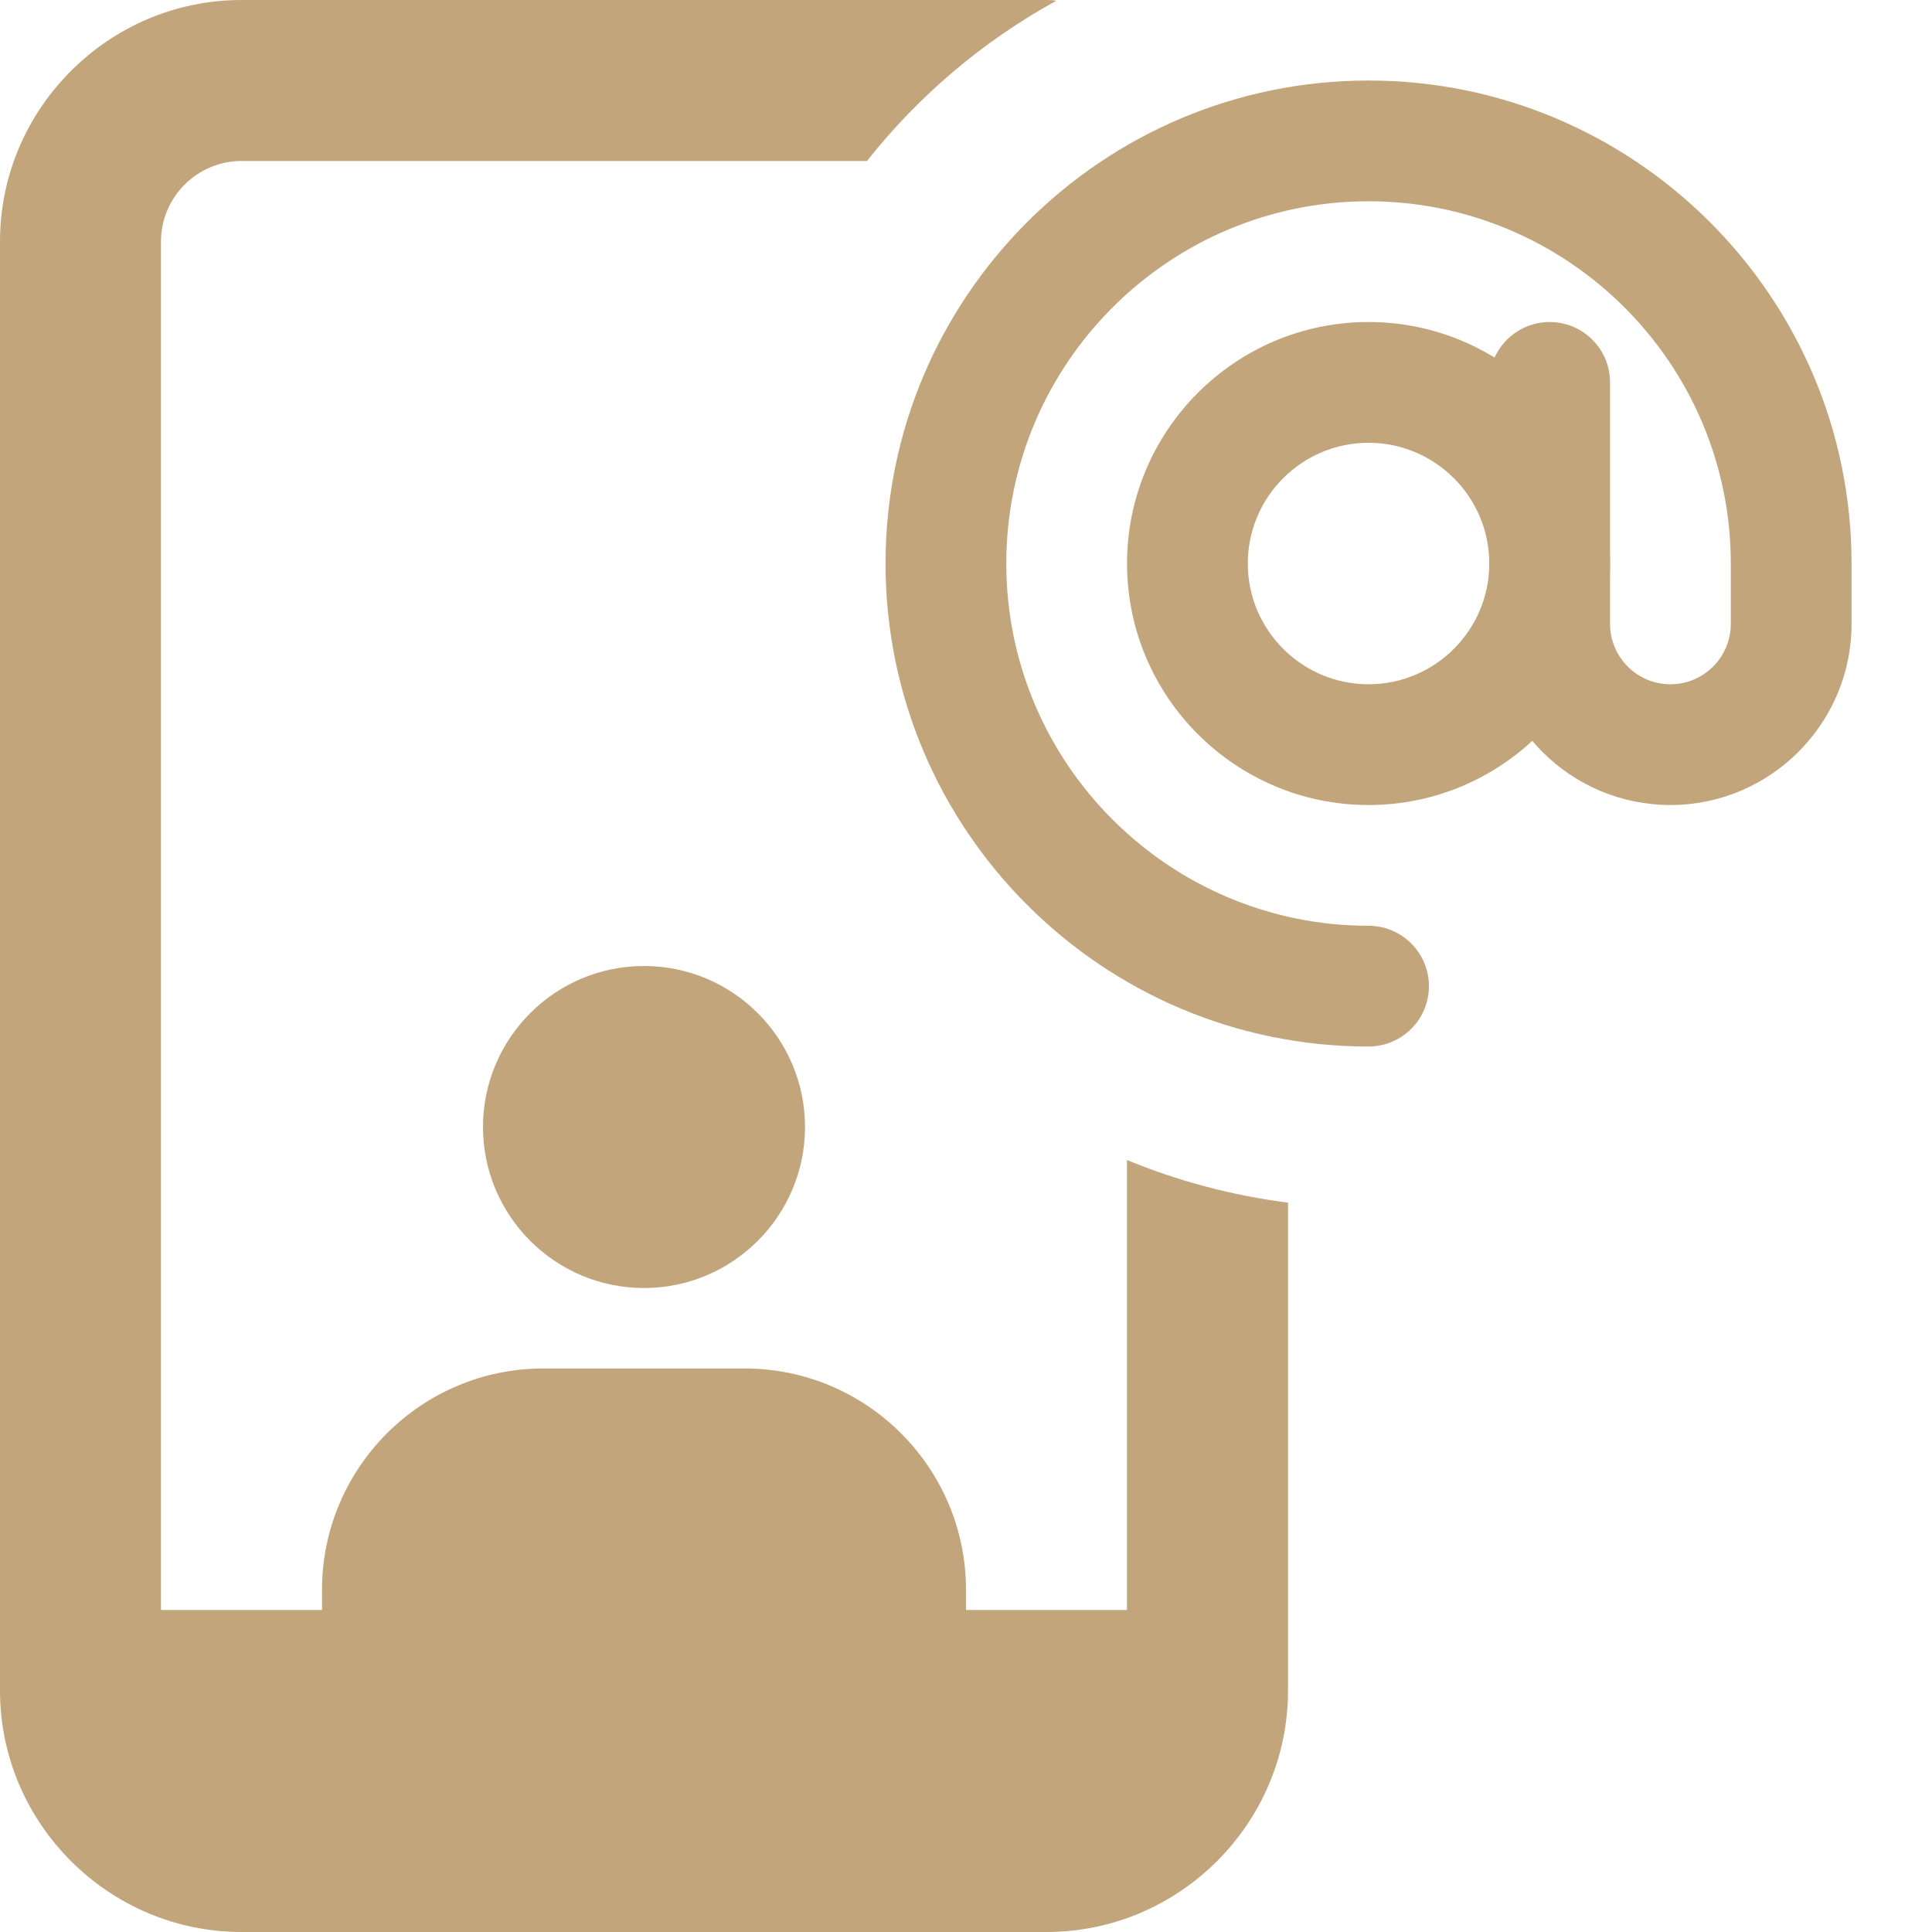 <svg width="28" height="28" viewBox="0 0 28 28" fill="none" xmlns="http://www.w3.org/2000/svg">
<path d="M19.834 11.667C17.904 11.667 16.334 10.096 16.334 8.167C16.334 6.237 17.904 4.667 19.834 4.667C21.763 4.667 23.334 6.237 23.334 8.167C23.334 10.096 21.763 11.667 19.834 11.667ZM19.834 6.417C18.869 6.417 18.084 7.202 18.084 8.167C18.084 9.132 18.869 9.917 19.834 9.917C20.798 9.917 21.584 9.132 21.584 8.167C21.584 7.202 20.798 6.417 19.834 6.417Z" fill="#C2A57B"/>
<path d="M19.834 15.167C15.973 15.167 12.834 12.027 12.834 8.167C12.834 4.306 15.973 1.167 19.834 1.167C23.694 1.167 26.834 4.306 26.834 8.167V9.042C26.834 10.488 25.656 11.667 24.209 11.667C22.761 11.667 21.584 10.488 21.584 9.042V5.542C21.584 5.059 21.976 4.667 22.459 4.667C22.942 4.667 23.334 5.059 23.334 5.542V9.042C23.334 9.524 23.726 9.917 24.209 9.917C24.692 9.917 25.084 9.524 25.084 9.042V8.167C25.084 5.272 22.728 2.917 19.834 2.917C16.939 2.917 14.584 5.272 14.584 8.167C14.584 11.061 16.939 13.417 19.834 13.417C20.317 13.417 20.709 13.809 20.709 14.292C20.709 14.775 20.317 15.167 19.834 15.167Z" fill="#C2A57B"/>
<path d="M9.333 18.667C8.046 18.667 7 17.62 7 16.333C7 15.046 8.046 14 9.333 14C10.62 14 11.667 15.046 11.667 16.333C11.667 17.62 10.62 18.667 9.333 18.667Z" fill="#C2A57B"/>
<path d="M13.125 24.5H5.542C5.059 24.5 4.667 24.108 4.667 23.625V23.042C4.667 21.272 6.105 19.833 7.875 19.833H10.791C12.561 19.833 14 21.272 14 23.042V23.625C14 24.108 13.608 24.5 13.125 24.5Z" fill="#C2A57B"/>
<path d="M16.333 16.812V23.333H2.333V3.5C2.333 2.858 2.858 2.333 3.5 2.333H12.565C13.312 1.388 14.245 0.595 15.307 0.012C15.26 0 15.213 0 15.167 0H3.5C1.575 0 0 1.575 0 3.5V24.5C0 26.425 1.575 28 3.5 28H15.167C17.092 28 18.667 26.425 18.667 24.5V17.43C17.85 17.325 17.068 17.115 16.333 16.812Z" fill="#C2A57B"/>
</svg>
